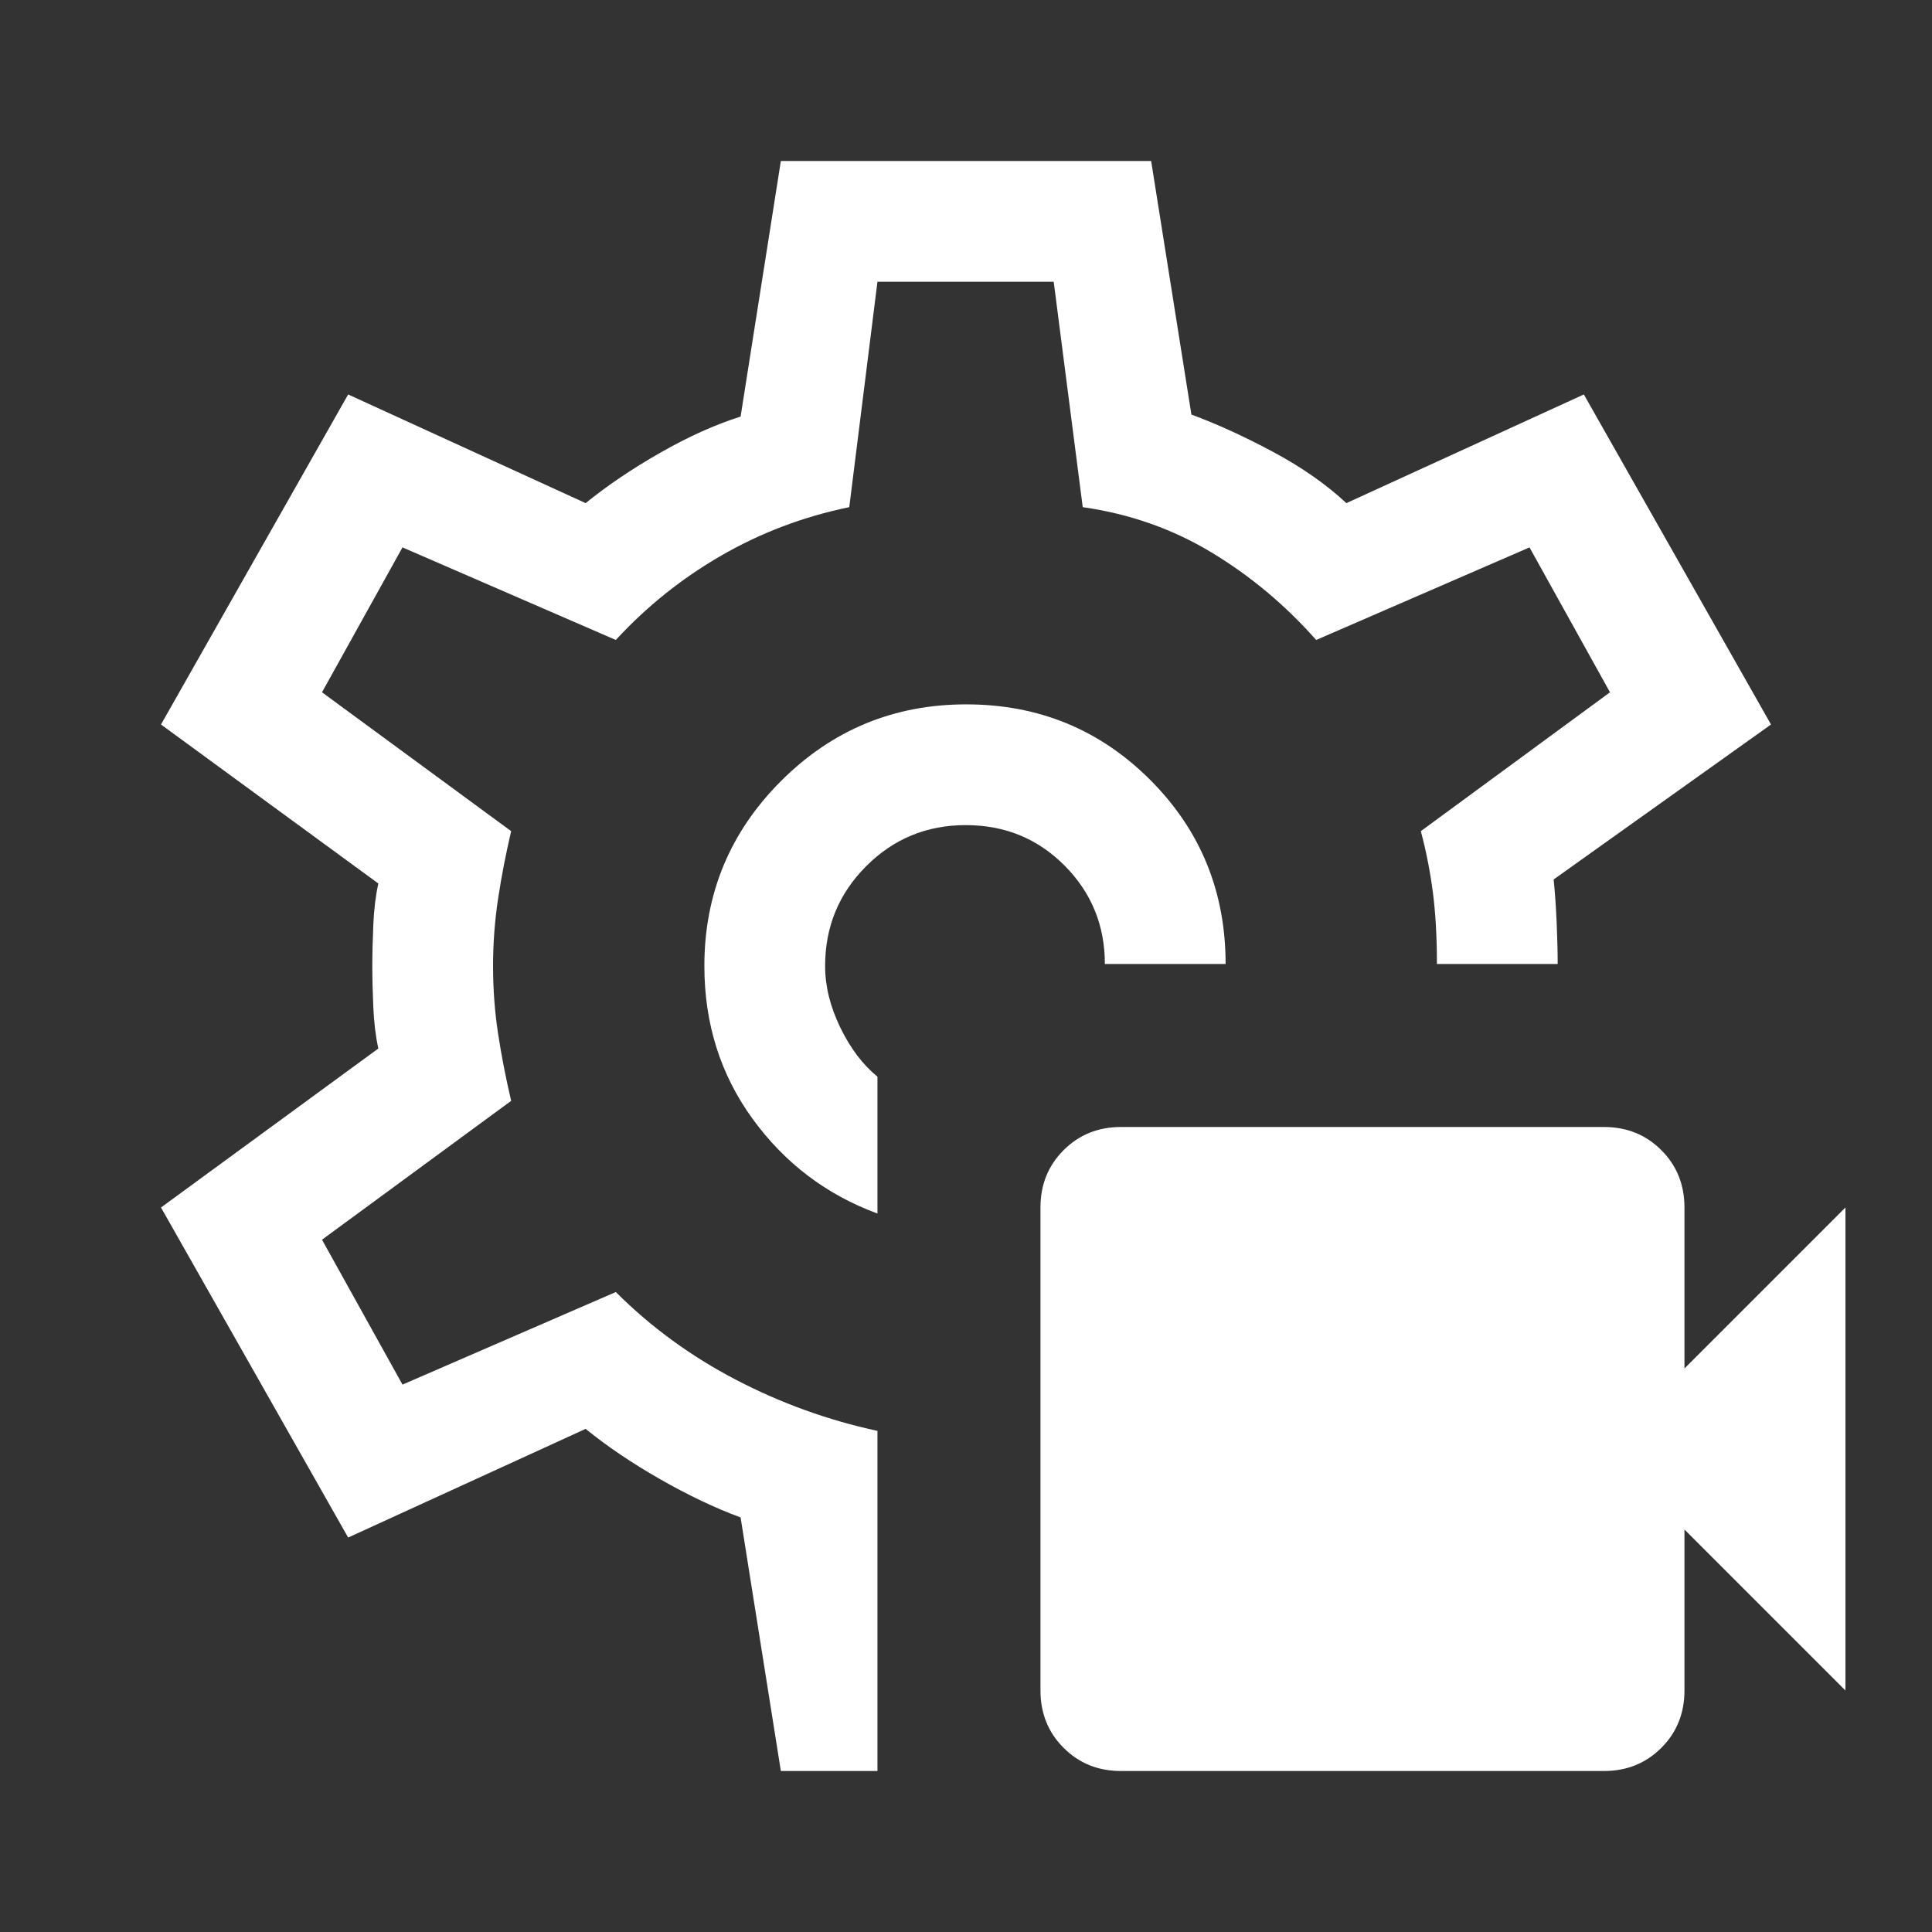 <svg width="88" height="88" viewBox="0 0 88 88" fill="white" xmlns="http://www.w3.org/2000/svg">
<rect x="0" y="0" width="88" height="88" fill="#333333" stroke="none"/>
<path d="M73.058 80.667H51.058C50.02 80.667 49.149 80.315 48.446 79.612C47.743 78.91 47.392 78.039 47.392 77V55C47.392 53.961 47.743 53.09 48.446 52.388C49.149 51.685 50.02 51.333 51.058 51.333H73.058C74.097 51.333 74.968 51.685 75.671 52.388C76.374 53.09 76.725 53.961 76.725 55V62.333L84.058 55V77L76.725 69.667V77C76.725 78.039 76.374 78.91 75.671 79.612C74.968 80.315 74.097 80.667 73.058 80.667ZM44.009 32.083C40.715 32.083 37.904 33.247 35.576 35.573C33.248 37.9 32.083 40.709 32.083 44C32.083 46.628 32.817 48.95 34.283 50.967C35.75 52.983 37.645 54.419 39.967 55.275V49.042C39.294 48.492 38.729 47.743 38.271 46.796C37.812 45.849 37.583 44.917 37.583 44C37.583 42.218 38.206 40.703 39.452 39.455C40.697 38.207 42.21 37.583 43.989 37.583C45.769 37.583 47.27 38.198 48.492 39.428C49.714 40.658 50.325 42.151 50.325 43.908H55.825C55.825 40.608 54.679 37.812 52.388 35.521C50.096 33.229 47.303 32.083 44.009 32.083ZM35.567 80.667L33.733 69.117C32.572 68.689 31.35 68.108 30.067 67.375C28.783 66.642 27.653 65.878 26.675 65.083L15.858 70.033L7.333 55L17.233 47.758C17.111 47.208 17.035 46.582 17.004 45.879C16.974 45.176 16.958 44.55 16.958 44C16.958 43.45 16.974 42.824 17.004 42.121C17.035 41.418 17.111 40.792 17.233 40.242L7.333 33L15.858 17.967L26.675 22.917C27.653 22.122 28.783 21.358 30.067 20.625C31.35 19.892 32.572 19.342 33.733 18.975L35.567 7.333H52.433L54.267 18.883C55.428 19.311 56.665 19.876 57.979 20.579C59.293 21.282 60.408 22.061 61.325 22.917L72.142 17.967L80.667 33L70.767 40.058C70.828 40.669 70.874 41.326 70.904 42.029C70.935 42.732 70.95 43.358 70.95 43.908H65.45C65.45 42.686 65.389 41.601 65.267 40.654C65.144 39.707 64.961 38.775 64.717 37.858L73.333 31.533L69.667 24.933L59.95 29.15C58.544 27.561 56.956 26.232 55.183 25.163C53.411 24.093 51.456 23.406 49.317 23.1L47.995 12.833H39.967L38.683 23.1C36.606 23.528 34.665 24.261 32.862 25.3C31.06 26.339 29.456 27.622 28.05 29.15L18.333 24.933L14.667 31.533L23.283 37.858C23.039 38.897 22.84 39.921 22.688 40.929C22.535 41.938 22.458 42.961 22.458 44C22.458 45.063 22.535 46.092 22.688 47.089C22.84 48.085 23.039 49.103 23.283 50.142L14.667 56.467L18.333 63.067L28.05 58.85C29.639 60.439 31.457 61.768 33.504 62.837C35.551 63.907 37.706 64.686 39.967 65.175V80.667H35.567Z" fill="white"/>
</svg>
